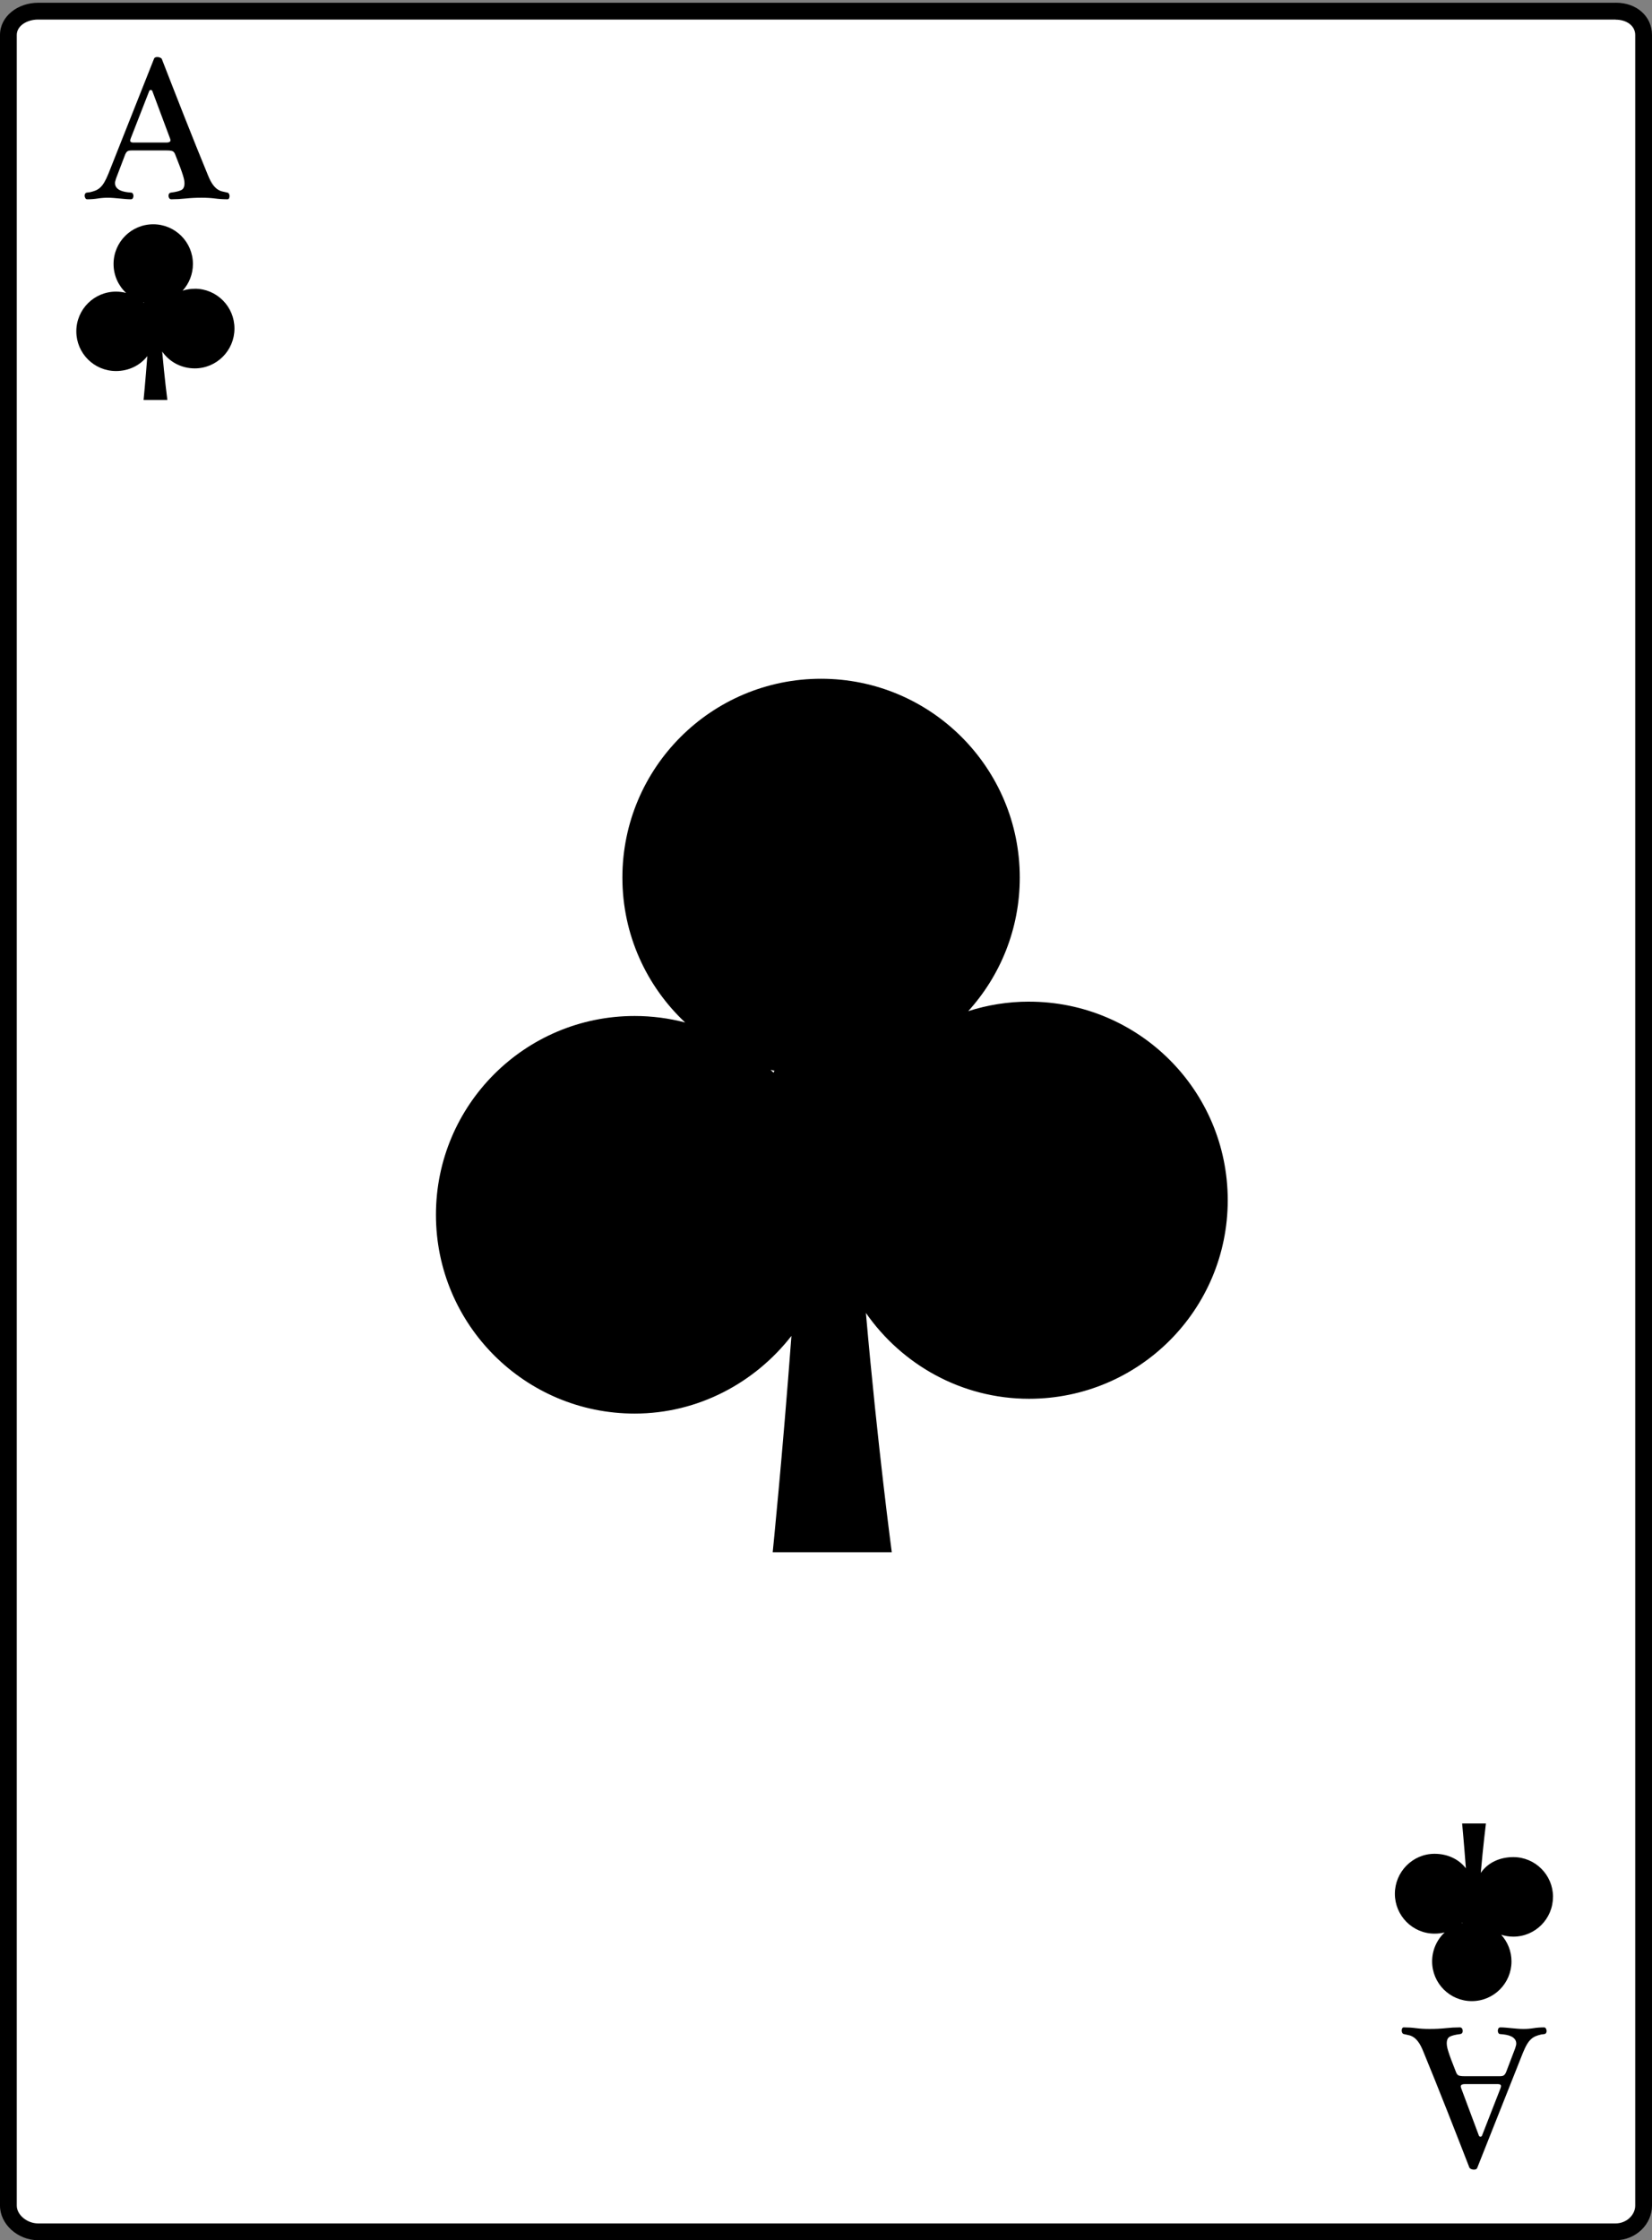 <svg width="591" height="801" viewBox="0 0 591 801" fill="none" xmlns="http://www.w3.org/2000/svg">
<rect x="0" y="0" width="591" height="801" fill="#808080" stroke="none"/>
<path d="M13.61 798C8.061 798 4.002 793.649 4.002 788.635V12.515C4.002 7.5 8.062 2.995 13.612 2.995H577.992C583.542 2.995 588.002 7.5 588.002 12.516V788.626C588.002 793.641 583.543 797.991 577.993 797.991H13.613L13.61 798Z" fill="white"/>
<path d="M578.01 7.032C581.889 7.032 584.998 9.178 584.998 12.521V788.631C584.998 791.974 581.867 794.996 577.989 794.996H13.609C9.732 794.996 6.001 791.974 6.001 788.631V12.511C6.001 9.168 9.731 6.991 13.611 6.991H578.001M577.991 0.991H13.611C6.381 0.991 0.001 5.814 0.001 12.512V788.622C0.001 795.318 6.376 800.987 13.609 800.987H577.989C585.221 800.987 590.998 795.318 590.998 788.622V12.502C590.998 5.805 585.438 0.982 578.198 0.982H577.988L577.991 0.991Z" fill="black"/>
<path d="M47 53.797C46.342 53.797 45.866 53.904 45.572 54.116C45.278 54.328 45.013 54.705 44.779 55.247L41.534 63.766C41.275 64.544 41.145 65.098 41.145 65.428C41.145 66.04 41.304 66.559 41.621 66.983C41.938 67.407 42.363 67.75 42.891 68.009C43.421 68.268 44.026 68.462 44.708 68.592C45.39 68.722 46.083 68.81 46.789 68.857C47.142 68.857 47.388 68.985 47.529 69.24C47.67 69.494 47.741 69.761 47.741 70.039C47.741 70.34 47.67 70.619 47.529 70.873C47.388 71.128 47.142 71.256 46.789 71.256C46.224 71.256 45.601 71.226 44.92 71.168C44.238 71.109 43.538 71.044 42.821 70.974C42.104 70.904 41.381 70.838 40.652 70.781C39.924 70.722 39.23 70.693 38.571 70.693C37.325 70.693 36.121 70.787 34.957 70.975C33.792 71.163 32.541 71.258 31.202 71.258C30.919 71.258 30.695 71.118 30.532 70.841C30.367 70.563 30.284 70.262 30.284 69.937C30.284 69.683 30.349 69.45 30.478 69.243C30.607 69.035 30.825 68.907 31.13 68.86L32.223 68.719C32.951 68.554 33.604 68.354 34.181 68.119C34.757 67.884 35.304 67.536 35.821 67.077C36.338 66.619 36.831 65.994 37.301 65.207C37.771 64.419 38.265 63.39 38.782 62.119L55.102 21C55.243 20.6 55.63 20.4 56.266 20.4C56.923 20.4 57.453 20.6 57.853 21C59.051 24.083 60.339 27.382 61.713 30.899C63.089 34.417 64.494 37.993 65.928 41.628C67.362 45.263 68.803 48.874 70.248 52.462C71.694 56.051 73.075 59.444 74.392 62.644C74.956 64.033 75.509 65.109 76.05 65.873C76.59 66.638 77.143 67.22 77.707 67.62C78.272 68.02 78.848 68.291 79.435 68.432C80.022 68.573 80.647 68.715 81.305 68.855C81.587 68.901 81.792 69.052 81.922 69.307C82.051 69.562 82.116 69.828 82.116 70.106C82.116 70.407 82.056 70.674 81.939 70.905C81.821 71.136 81.632 71.253 81.374 71.253C80.622 71.253 79.876 71.229 79.135 71.182C78.395 71.135 77.659 71.064 76.931 70.97C76.225 70.876 75.473 70.806 74.674 70.759C73.874 70.712 73.028 70.689 72.135 70.689C70.09 70.689 68.185 70.783 66.422 70.971C64.658 71.159 62.953 71.254 61.308 71.254C60.979 71.254 60.726 71.126 60.55 70.871C60.373 70.617 60.284 70.315 60.284 69.968C60.284 69.69 60.355 69.446 60.496 69.239C60.637 69.031 60.884 68.903 61.236 68.856C62.882 68.644 64.081 68.35 64.834 67.972C65.609 67.595 65.998 66.794 65.998 65.568C65.998 65.238 65.962 64.856 65.892 64.42C65.822 63.983 65.668 63.388 65.434 62.635C65.198 61.881 64.864 60.915 64.429 59.737C63.994 58.559 63.411 57.062 62.683 55.247C62.449 54.611 62.125 54.21 61.713 54.045C61.302 53.88 60.638 53.797 59.721 53.797H47.011H47ZM59.44 50.976C60.097 50.976 60.551 50.865 60.797 50.641C61.045 50.418 61.049 50.024 60.815 49.46L54.502 32.567C54.407 32.309 54.219 32.179 53.938 32.179C53.656 32.179 53.468 32.308 53.374 32.567L46.779 49.46C46.544 50.071 46.52 50.477 46.708 50.676C46.896 50.876 47.261 50.976 47.802 50.976H59.422H59.44Z" fill="black"/>
<path d="M536.58 742.36C537.238 742.36 537.715 742.253 538.009 742.04C538.302 741.828 538.568 741.451 538.802 740.91L542.047 732.39C542.305 731.613 542.436 731.059 542.436 730.729C542.436 730.117 542.277 729.598 541.959 729.174C541.642 728.749 541.218 728.406 540.689 728.148C540.159 727.889 539.554 727.695 538.873 727.566C538.19 727.435 537.497 727.347 536.792 727.3C536.439 727.3 536.191 727.172 536.052 726.916C535.91 726.663 535.84 726.395 535.84 726.118C535.84 725.817 535.91 725.538 536.052 725.284C536.192 725.028 536.44 724.9 536.792 724.9C537.357 724.9 537.98 724.931 538.661 724.989C539.343 725.049 540.043 725.114 540.76 725.183C541.478 725.253 542.199 725.32 542.928 725.376C543.657 725.435 544.352 725.465 545.01 725.465C546.256 725.465 547.46 725.371 548.624 725.183C549.787 724.995 551.04 724.9 552.38 724.9C552.662 724.9 552.885 725.04 553.05 725.318C553.214 725.596 553.297 725.897 553.297 726.222C553.297 726.476 553.233 726.708 553.103 726.915C552.974 727.124 552.756 727.252 552.45 727.299L551.358 727.439C550.629 727.605 549.977 727.804 549.4 728.04C548.824 728.275 548.278 728.623 547.76 729.081C547.243 729.541 546.749 730.163 546.28 730.952C545.808 731.739 545.316 732.768 544.798 734.041L528.471 775.155C528.329 775.554 527.941 775.755 527.307 775.755C526.648 775.755 526.119 775.555 525.719 775.155C524.521 772.072 523.233 768.772 521.859 765.255C520.483 761.738 519.079 758.162 517.644 754.527C516.21 750.892 514.77 747.28 513.324 743.692C511.879 740.104 510.498 736.71 509.18 733.51C508.617 732.121 508.064 731.045 507.522 730.281C506.983 729.515 506.429 728.933 505.865 728.533C505.302 728.133 504.725 727.862 504.138 727.721C503.55 727.58 502.926 727.438 502.268 727.298C501.986 727.251 501.781 727.101 501.651 726.846C501.522 726.59 501.457 726.325 501.457 726.046C501.457 725.744 501.517 725.478 501.634 725.247C501.751 725.016 501.941 724.898 502.198 724.898C502.95 724.898 503.696 724.922 504.436 724.969C505.177 725.017 505.912 725.087 506.641 725.181C507.347 725.275 508.099 725.346 508.899 725.393C509.697 725.44 510.545 725.463 511.438 725.463C513.483 725.463 515.387 725.369 517.151 725.181C518.914 724.993 520.618 724.898 522.264 724.898C522.593 724.898 522.845 725.026 523.022 725.282C523.199 725.536 523.288 725.838 523.288 726.184C523.288 726.462 523.217 726.706 523.074 726.913C522.934 727.122 522.687 727.25 522.336 727.297C520.69 727.508 519.491 727.803 518.738 728.181C517.962 728.557 517.573 729.359 517.573 730.585C517.573 730.914 517.609 731.296 517.678 731.733C517.749 732.169 517.904 732.763 518.138 733.517C518.372 734.272 518.707 735.238 519.142 736.415C519.579 737.593 520.161 739.09 520.888 740.905C521.123 741.54 521.447 741.941 521.859 742.106C522.27 742.272 522.934 742.355 523.851 742.355H536.581L536.58 742.36ZM524.13 745.18C523.471 745.18 523.019 745.291 522.773 745.514C522.525 745.738 522.519 746.132 522.753 746.696L529.066 763.589C529.16 763.847 529.349 763.978 529.631 763.978C529.912 763.978 530.101 763.847 530.194 763.589L536.789 746.696C537.025 746.086 537.049 745.679 536.859 745.48C536.671 745.28 536.307 745.18 535.765 745.18H524.135H524.13Z" fill="black"/>
<path fill-rule="evenodd" clip-rule="evenodd" d="M368.14 358.14C360.545 358.14 353.236 359.343 346.375 361.549C357.838 348.927 364.822 332.169 364.822 313.777C364.822 274.52 332.998 242.695 293.74 242.695C254.483 242.695 222.659 274.519 222.659 313.777C222.659 334.218 231.3 352.63 245.114 365.598C239.342 364.085 233.285 363.272 227.039 363.272C187.782 363.272 155.958 395.096 155.958 434.353C155.958 473.611 187.781 505.434 227.039 505.434C249.845 505.434 270.127 494.353 283.133 477.656C279.88 521.219 276.431 555.004 276.431 555.004H319.03C319.03 555.004 313.993 517.393 309.773 469.447C322.613 487.892 343.961 500.14 368.139 500.14C407.396 500.14 439.219 468.398 439.219 429.139C439.219 389.889 407.399 358.149 368.139 358.149L368.14 358.14ZM277.06 382.86C276.95 383.084 276.839 383.307 276.728 383.531C276.38 383.191 276.026 382.856 275.672 382.523C276.132 382.653 276.592 382.753 277.062 382.863L277.06 382.86Z" fill="black"/>
<path fill-rule="evenodd" clip-rule="evenodd" d="M69.68 103.25C68.164 103.25 66.704 103.49 65.334 103.931C67.624 101.41 69.018 98.062 69.018 94.389C69.018 86.548 62.662 80.192 54.821 80.192C46.98 80.192 40.624 86.547 40.624 94.389C40.624 98.471 42.351 102.149 45.108 104.739C43.956 104.437 42.746 104.274 41.499 104.274C33.658 104.274 27.302 110.63 27.302 118.471C27.302 126.312 33.658 132.668 41.499 132.668C46.054 132.668 50.105 130.672 52.702 127.337C52.053 136.037 51.364 143.003 51.364 143.003H59.873C59.873 143.003 58.867 135.274 58.023 125.698C60.588 129.383 64.852 131.719 69.68 131.719C77.522 131.719 83.878 125.324 83.878 117.484C83.898 109.624 77.538 103.234 69.698 103.234L69.68 103.25ZM51.49 108.18C51.468 108.225 51.446 108.269 51.424 108.314C51.354 108.247 51.284 108.18 51.213 108.113C51.303 108.143 51.403 108.163 51.493 108.183L51.49 108.18Z" fill="black"/>
<path fill-rule="evenodd" clip-rule="evenodd" d="M555.59 678.24C555.59 670.4 549.234 664.019 541.393 664.019C536.564 664.019 532.3 665.971 529.737 669.657C530.579 660.081 531.586 651.997 531.586 651.997H523.077C523.077 651.997 523.765 659.317 524.416 668.018C521.818 664.682 517.768 662.835 513.212 662.835C505.371 662.835 499.015 669.294 499.015 677.135C499.015 684.975 505.371 691.384 513.212 691.384C514.46 691.384 515.669 691.246 516.822 690.945C514.063 693.535 512.337 697.226 512.337 701.308C512.337 709.149 518.693 715.51 526.535 715.51C534.375 715.51 540.731 709.159 540.731 701.317C540.731 697.644 539.336 694.299 537.047 691.778C538.417 692.218 539.877 692.459 541.393 692.459C549.223 692.459 555.573 686.079 555.573 678.239L555.59 678.24ZM522.93 687.59C523.001 687.523 523.073 687.456 523.142 687.389C523.163 687.432 523.186 687.478 523.208 687.523C523.108 687.553 523.018 687.573 522.928 687.593L522.93 687.59Z" fill="black"/>
</svg>
